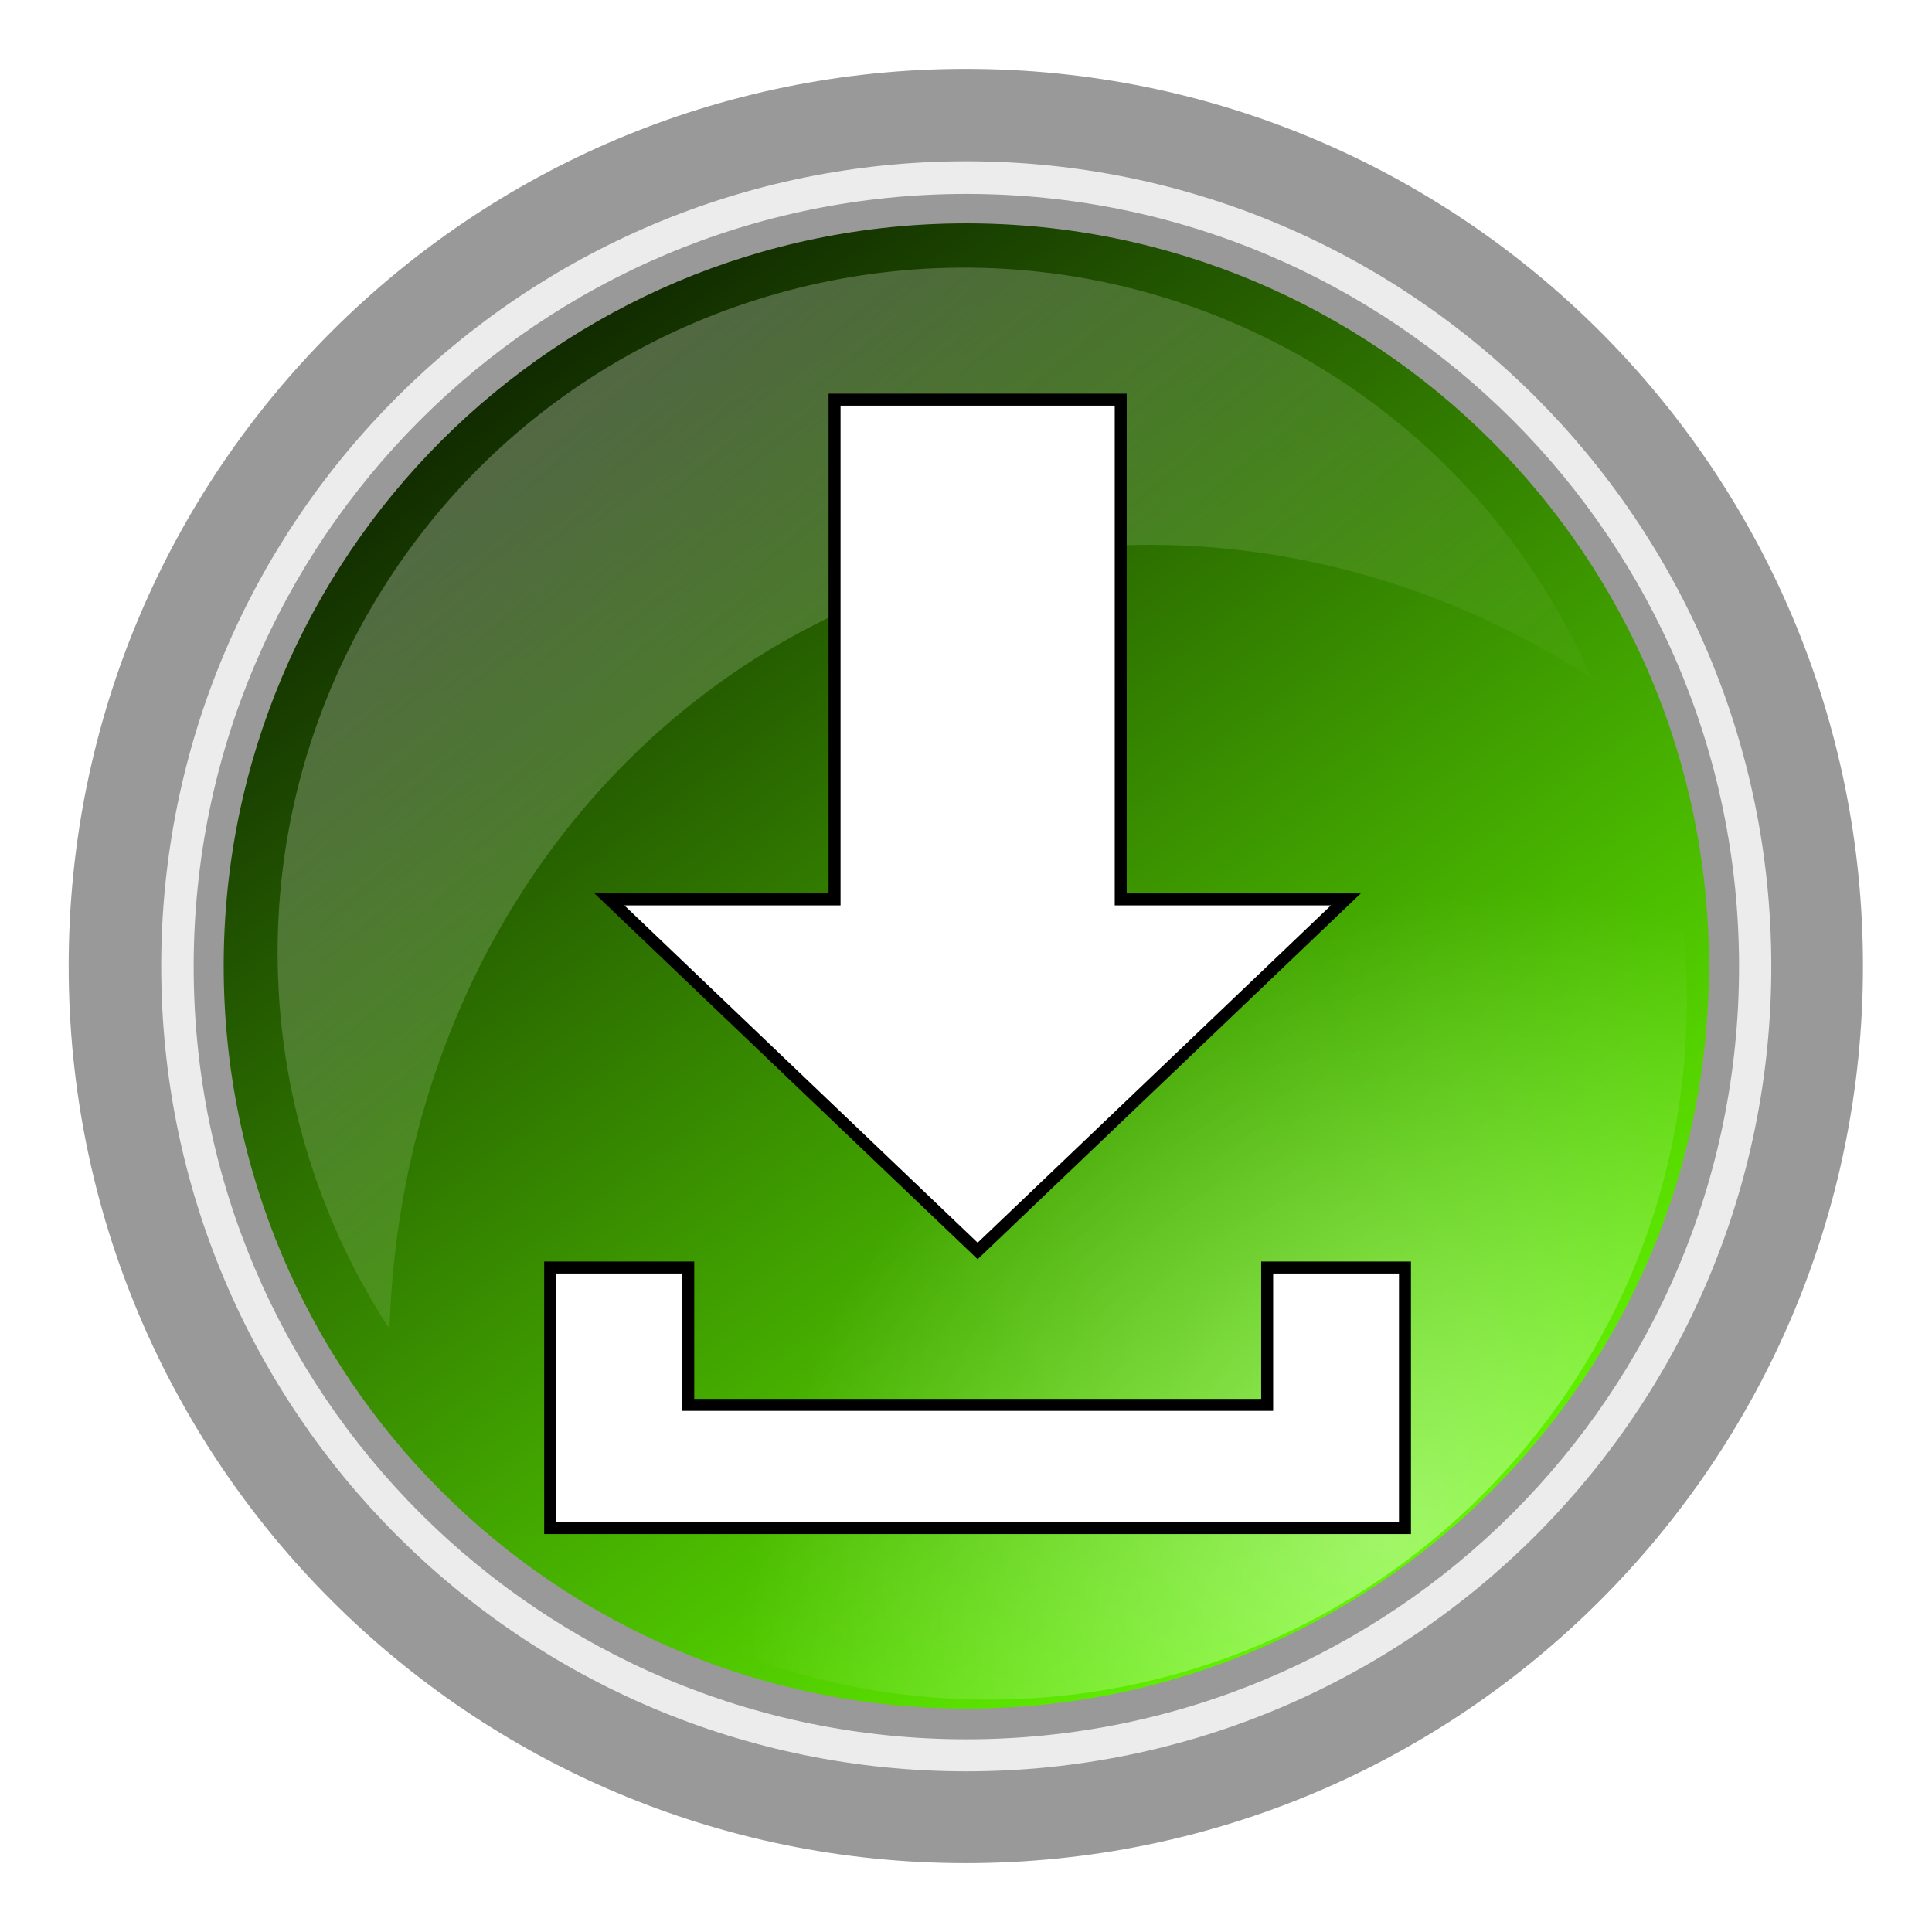 <?xml version="1.0" encoding="UTF-8" standalone="no"?>
<svg
   xmlns:dc="http://purl.org/dc/elements/1.1/"
   xmlns:cc="http://creativecommons.org/ns#"
   xmlns:rdf="http://www.w3.org/1999/02/22-rdf-syntax-ns#"
   xmlns:svg="http://www.w3.org/2000/svg"
   xmlns="http://www.w3.org/2000/svg"
   xmlns:xlink="http://www.w3.org/1999/xlink"
   xmlns:sodipodi="http://sodipodi.sourceforge.net/DTD/sodipodi-0.dtd"
   xmlns:inkscape="http://www.inkscape.org/namespaces/inkscape"
   viewBox="0 0 291.342 291.342"
   version="1.1"
   id="svg51"
   sodipodi:docname="download.svg"
   inkscape:version="1.0.2-2 (e86c870879, 2021-01-15)"
   width="291.342"
   height="291.342">
  <sodipodi:namedview
     pagecolor="#ffffff"
     bordercolor="#666666"
     borderopacity="1"
     objecttolerance="10"
     gridtolerance="10"
     guidetolerance="10"
     inkscape:pageopacity="0"
     inkscape:pageshadow="2"
     inkscape:window-width="1920"
     inkscape:window-height="1013"
     id="namedview53"
     showgrid="false"
     inkscape:zoom="2.105"
     inkscape:cx="139.81465"
     inkscape:cy="124.39271"
     inkscape:window-x="-9"
     inkscape:window-y="-9"
     inkscape:window-maximized="1"
     inkscape:current-layer="svg51" />
  <defs
     id="defs25">
    <filter
       id="b">
      <feGaussianBlur
         stdDeviation=".53"
         id="feGaussianBlur2" />
    </filter>
    <filter
       id="g">
      <feGaussianBlur
         stdDeviation=".282"
         id="feGaussianBlur5" />
    </filter>
    <linearGradient
       id="a">
      <stop
         stop-color="#fff"
         offset="0"
         id="stop8" />
      <stop
         stop-color="#fff"
         stop-opacity="0"
         offset="1"
         id="stop10" />
    </linearGradient>
    <linearGradient
       id="e"
       x1="275.61"
       x2="342"
       y1="300.86"
       y2="391.45"
       gradientUnits="userSpaceOnUse"
       gradientTransform="matrix(2.112,0,0,2.112,-495.665,-585.153)">
      <stop
         stop-color="#112b00"
         offset="0"
         id="stop13" />
      <stop
         stop-color="#6f0"
         offset="1"
         id="stop15" />
    </linearGradient>
    <linearGradient
       id="f"
       x1="241.41"
       x2="315.47"
       y1="287.49"
       y2="367.88"
       gradientUnits="userSpaceOnUse"
       xlink:href="#a"
       gradientTransform="matrix(2.514,0,0,2.514,-556.813,-709.352)" />
    <linearGradient
       id="d"
       x1="-544.39"
       x2="-531.47"
       y1="79.992"
       y2="94.98"
       gradientUnits="userSpaceOnUse"
       xlink:href="#a"
       gradientTransform="matrix(8.71,0,0,8.71,4793.691,-646.483)" />
    <radialGradient
       id="c"
       cx="312.78"
       cy="386.57"
       r="53.036"
       gradientTransform="matrix(-1.179,-1.179,1.421,-1.421,28.841,1150.094)"
       gradientUnits="userSpaceOnUse">
      <stop
         stop-color="#fff"
         stop-opacity=".408"
         offset="0"
         id="stop20" />
      <stop
         stop-color="#fff"
         stop-opacity="0"
         offset="1"
         id="stop22" />
    </radialGradient>
    <linearGradient
       id="b-1"
       x1="244.45"
       x2="512.71"
       y1="439.5"
       y2="716.65"
       gradientUnits="userSpaceOnUse"
       gradientTransform="matrix(0.706,0,0,0.706,-64.692,-210.56)">
      <stop
         stop-color="#fff"
         offset="0"
         id="stop10-3" />
      <stop
         stop-color="#e4e4e4"
         offset="1"
         id="stop12" />
    </linearGradient>
  </defs>
  <path
     d="m 280.932,145.673 c 0,74.718 -60.57,135.288 -135.288,135.288 -74.718,0 -135.288,-60.57 -135.288,-135.288 0,-74.718 60.57,-135.288 135.288,-135.288 74.718,0 135.288,60.57 135.288,135.288 z"
     fill="#999999"
     id="path27"
     style="font-size:225.16px;font-family:'Eras Bold ITC';stroke-width:2.551" />
  <path
     transform="matrix(2.289,0,0,2.289,-549.582,-646.529)"
     d="m 356.79,346.11 c 0,29.291 -23.745,53.036 -53.036,53.036 -29.291,0 -53.036,-23.745 -53.036,-53.036 0,-29.291 23.745,-53.036 53.036,-53.036 29.291,0 53.036,23.745 53.036,53.036 z"
     fill="#ececec"
     filter="url(#b)"
     id="path31"
     style="font-size:225.16px;font-family:'Eras Bold ITC'" />
  <path
     transform="matrix(2.197,0,0,2.197,-521.622,-614.64)"
     d="m 356.79,346.11 c 0,29.291 -23.745,53.036 -53.036,53.036 -29.291,0 -53.036,-23.745 -53.036,-53.036 0,-29.291 23.745,-53.036 53.036,-53.036 29.291,0 53.036,23.745 53.036,53.036 z"
     fill="#999999"
     filter="url(#b)"
     id="path33"
     style="font-size:225.16px;font-family:'Eras Bold ITC'" />
  <path
     d="m 257.706,145.667 c 0,61.849 -50.138,111.987 -111.987,111.987 -61.849,0 -111.987,-50.138 -111.987,-111.987 0,-61.849 50.138,-111.987 111.987,-111.987 61.849,0 111.987,50.138 111.987,111.987 z"
     fill="url(#e)"
     id="path35"
     style="font-size:225.16px;font-family:'Eras Bold ITC';fill:url(#e);stroke-width:2.112" />
  <path
     d="m 254.372,150.938 c 0,58.193 -47.174,105.367 -105.367,105.367 -58.193,0 -105.367,-47.174 -105.367,-105.367 0,-58.193 47.174,-105.367 105.367,-105.367 58.193,0 105.367,47.174 105.367,105.367 z"
     fill="url(#c)"
     id="path37"
     style="font-size:225.16px;font-family:'Eras Bold ITC';fill:url(#c);stroke-width:1.987" />
  <path
     d="M 143.054,40.386 C 108.126,41.174 74.442,59.665 55.708,92.113 35.558,127.013 38.116,168.795 58.733,200.407 60.968,130.89 114.102,78.533 180.109,82.357 c 21.64,1.255 42.065,8.385 59.894,19.889 C 231.467,82.727 216.901,65.687 197.049,54.225 180.053,44.412 161.349,39.973 143.053,40.386 Z"
     fill="url(#d)"
     opacity="0.318"
     id="path39"
     style="font-size:225.16px;font-family:'Eras Bold ITC';fill:url(#d);stroke-width:8.71" />
  <path
     id="path26"
     style="fill:#ffffff;fill-opacity:1;stroke:#000000;stroke-width:1.806;stroke-miterlimit:4;stroke-dasharray:none;stroke-opacity:1"
     d="M 125.851,60.268 V 135.629 H 91.9 l 55.527,53.014 55.529,-53.014 H 169.003 V 60.268 Z M 82.964,191.141 v 39.291 H 211.867 v -39.291 h -20.781 v 20.715 h -87.301 v -20.715 z" />
</svg>
